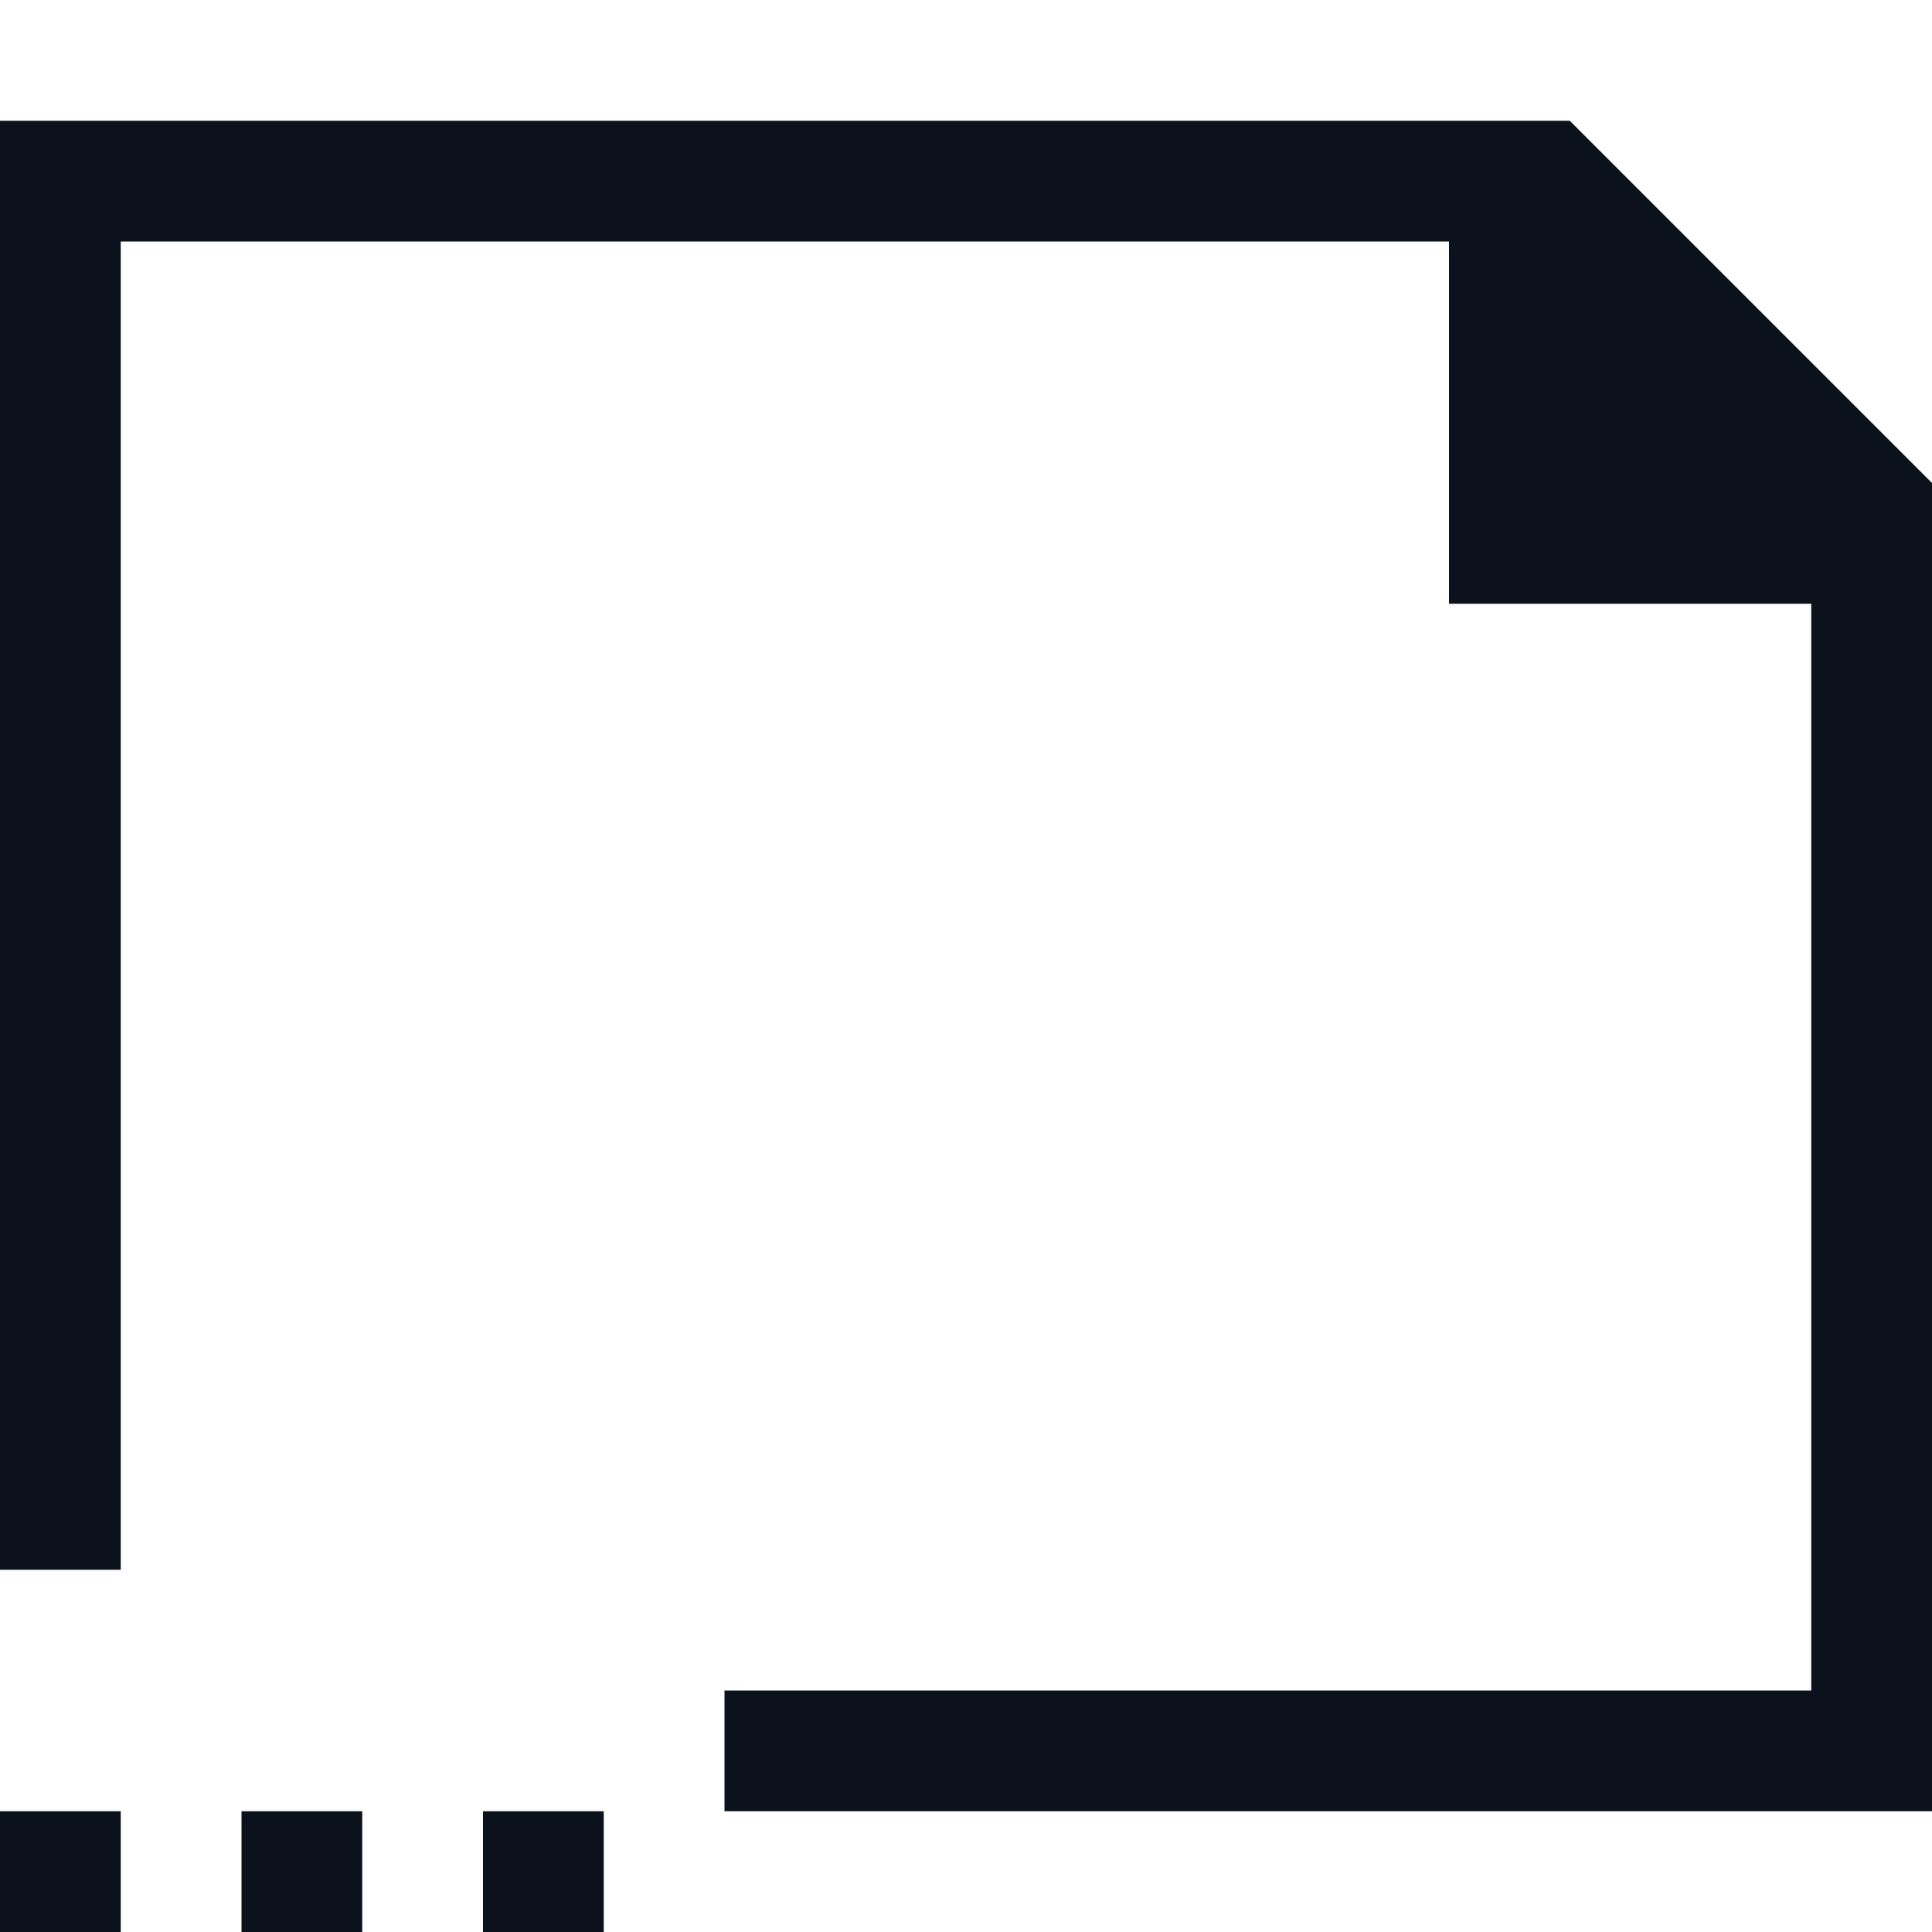 <svg width="16" height="16" viewBox="0 0 16 16" fill="none" xmlns="http://www.w3.org/2000/svg">
<path fill-rule="evenodd" clip-rule="evenodd" d="M16 4L13 1H0V13H0.75H1V2H12V5H15V14H6V15H16V4Z" fill="#0C121C"/>
<rect x="4" y="15" width="1" height="1" fill="#0C121C"/>
<rect x="2" y="15" width="1" height="1" fill="#0C121C"/>
<rect y="15" width="1" height="1" fill="#0C121C"/>
</svg>
